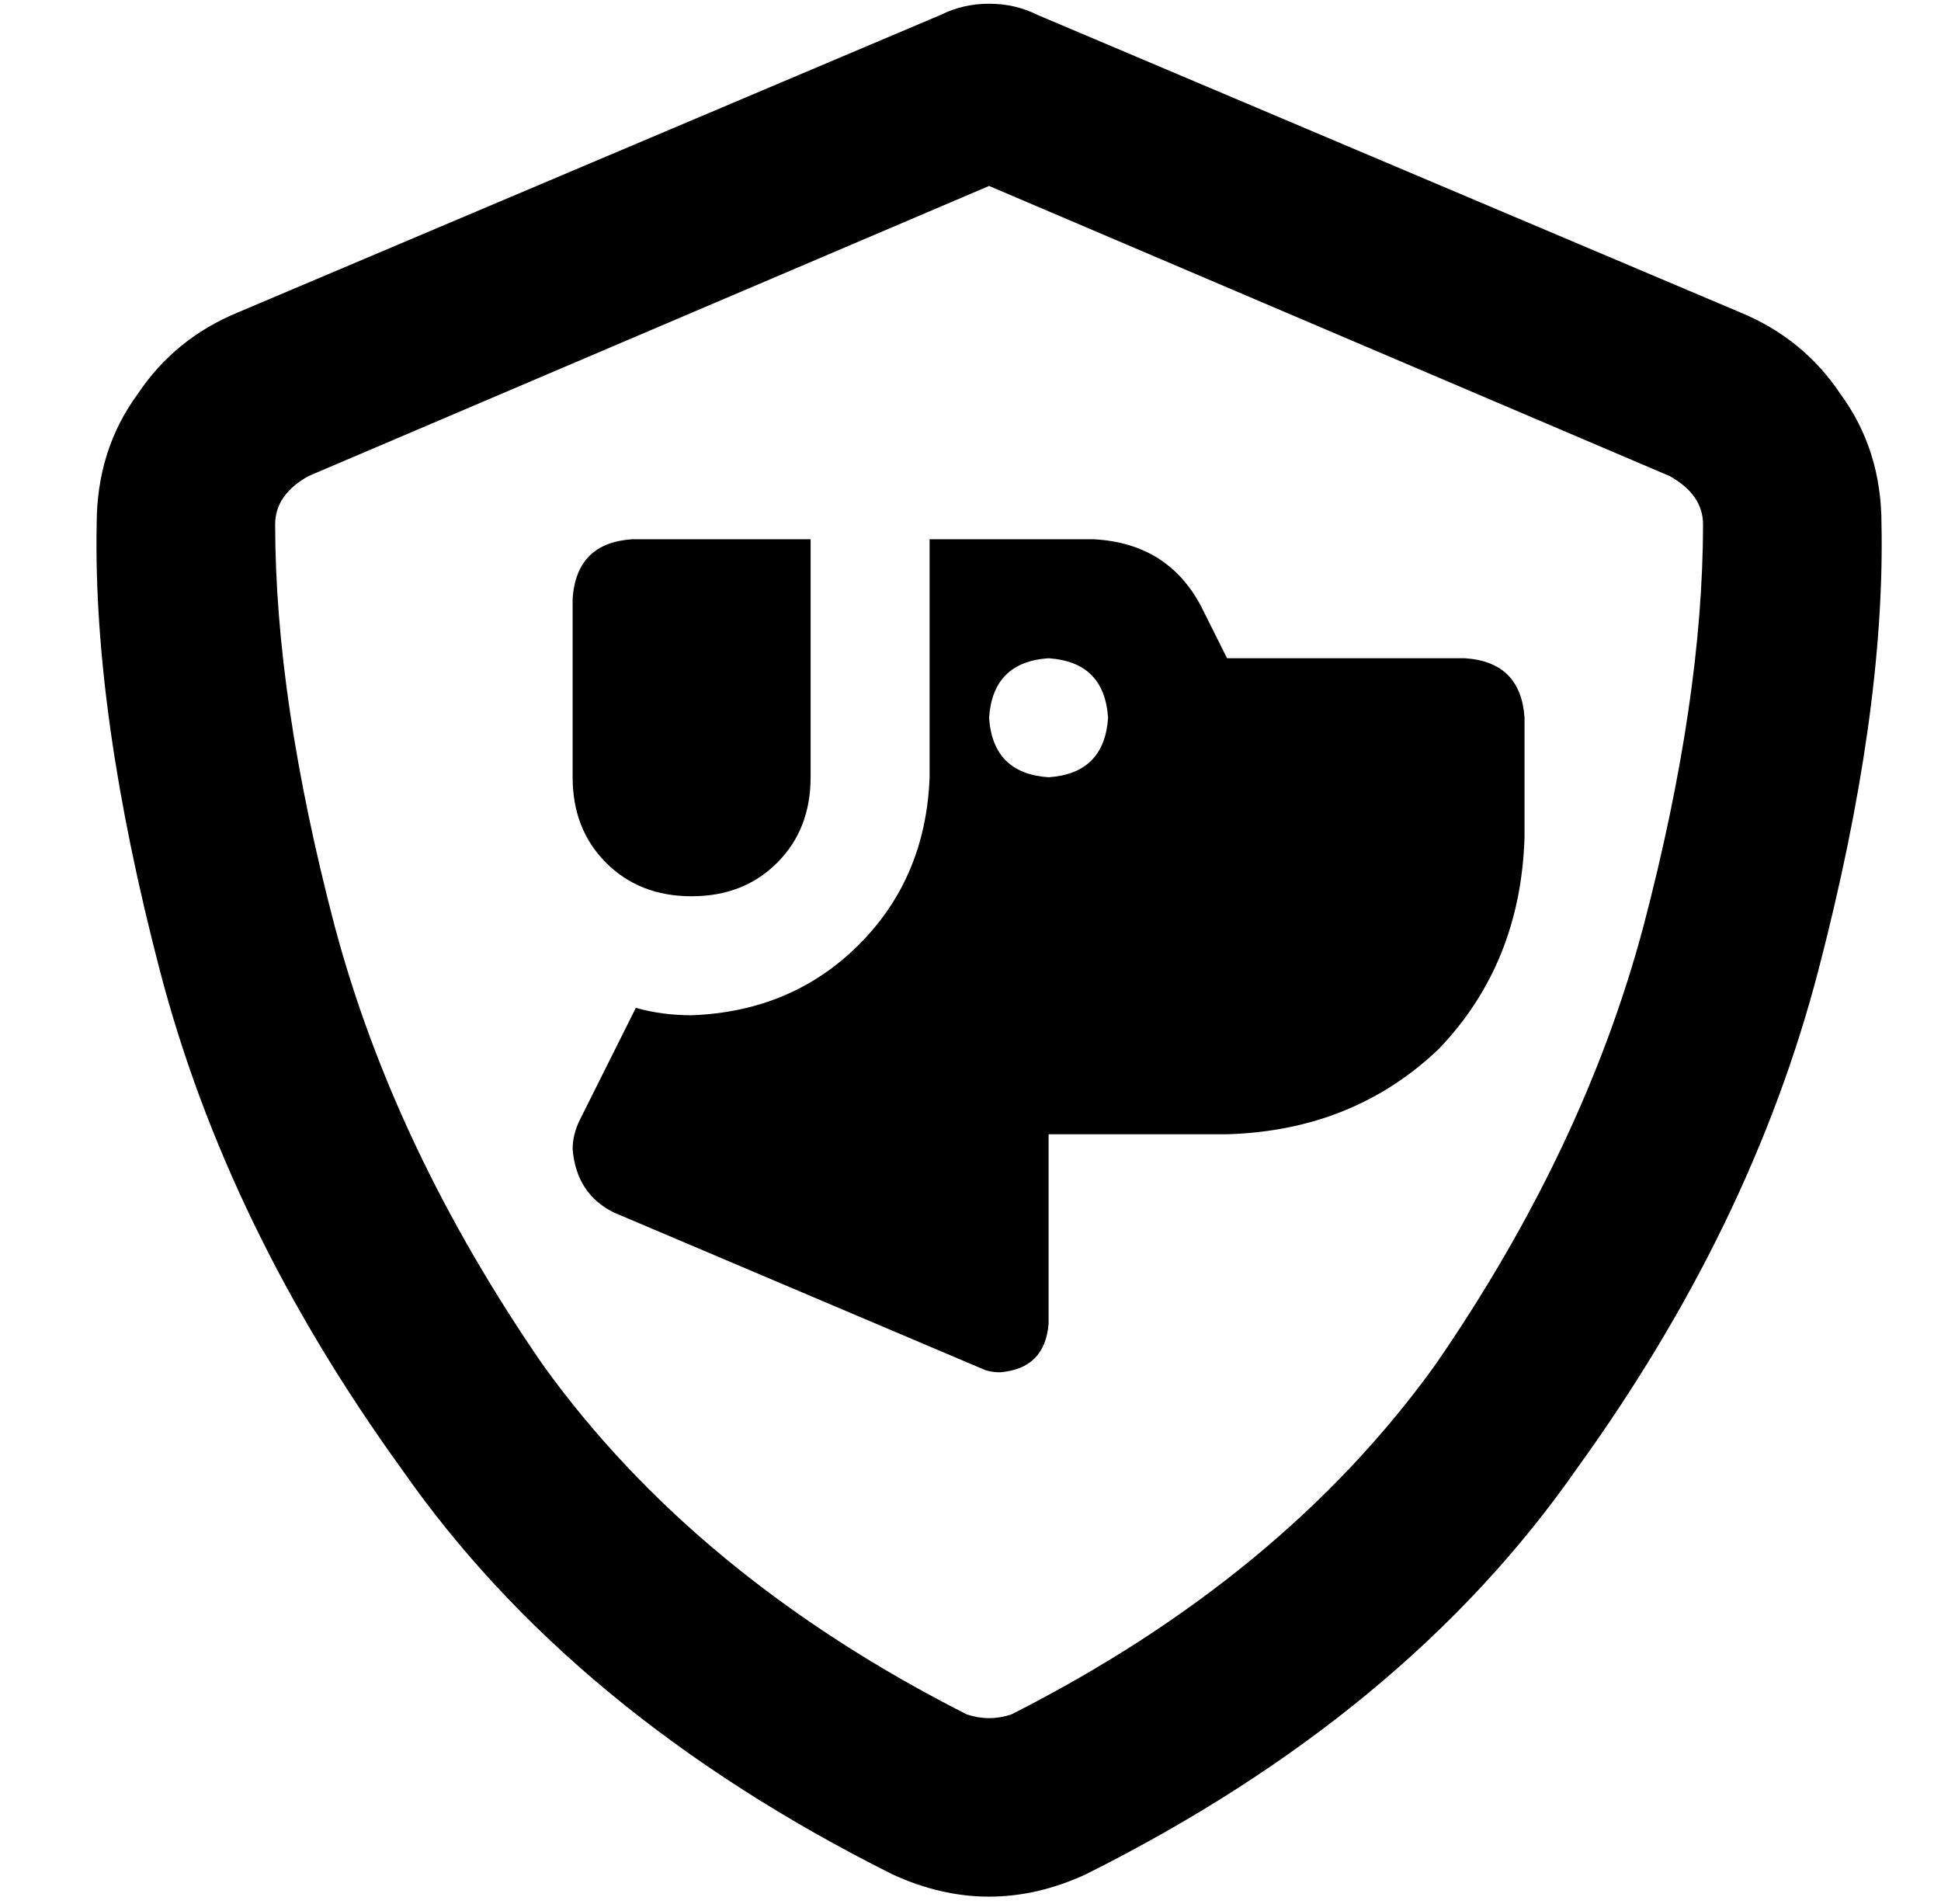 <?xml version="1.0" standalone="no"?>
<!DOCTYPE svg PUBLIC "-//W3C//DTD SVG 1.1//EN" "http://www.w3.org/Graphics/SVG/1.1/DTD/svg11.dtd" >
<svg xmlns="http://www.w3.org/2000/svg" xmlns:xlink="http://www.w3.org/1999/xlink" version="1.1" viewBox="-10 -40 522 512">
   <path fill="currentColor"
d="M73 88l183 -78l-183 78l183 -78l183 78v0q9 5 9 13q0 47 -16 108q-16 60 -56 118q-41 57 -114 94q-6 2 -12 0q-73 -37 -114 -94q-40 -58 -56 -118q-16 -61 -16 -108q0 -8 9 -13v0zM458 44l-189 -80l189 80l-189 -80q-6 -3 -13 -3t-13 3l-189 80v0q-17 7 -27 22
q-11 15 -11 35q-1 51 17 120t65 134q46 66 132 109q26 12 52 0q86 -43 132 -109q47 -65 65 -134t17 -120q0 -20 -11 -35q-10 -15 -27 -22v0zM161 231l-15 30l15 -30l-15 30q-2 4 -2 8q1 12 11 17l99 42v0q2 1 5 1q12 -1 13 -13v-51v0h48v0q34 -1 57 -23q22 -23 23 -57v-32v0
q-1 -15 -16 -16h-64v0l-7 -14v0q-9 -17 -29 -18h-44v0v64v0q-1 27 -19 45t-45 19q-8 0 -15 -2v0zM160 105q-15 1 -16 16v48v0q0 14 9 23t23 9t23 -9t9 -23v-32v0v-32v0h-8h-40zM256 153q1 -15 16 -16q15 1 16 16q-1 15 -16 16q-15 -1 -16 -16v0z" />
</svg>
